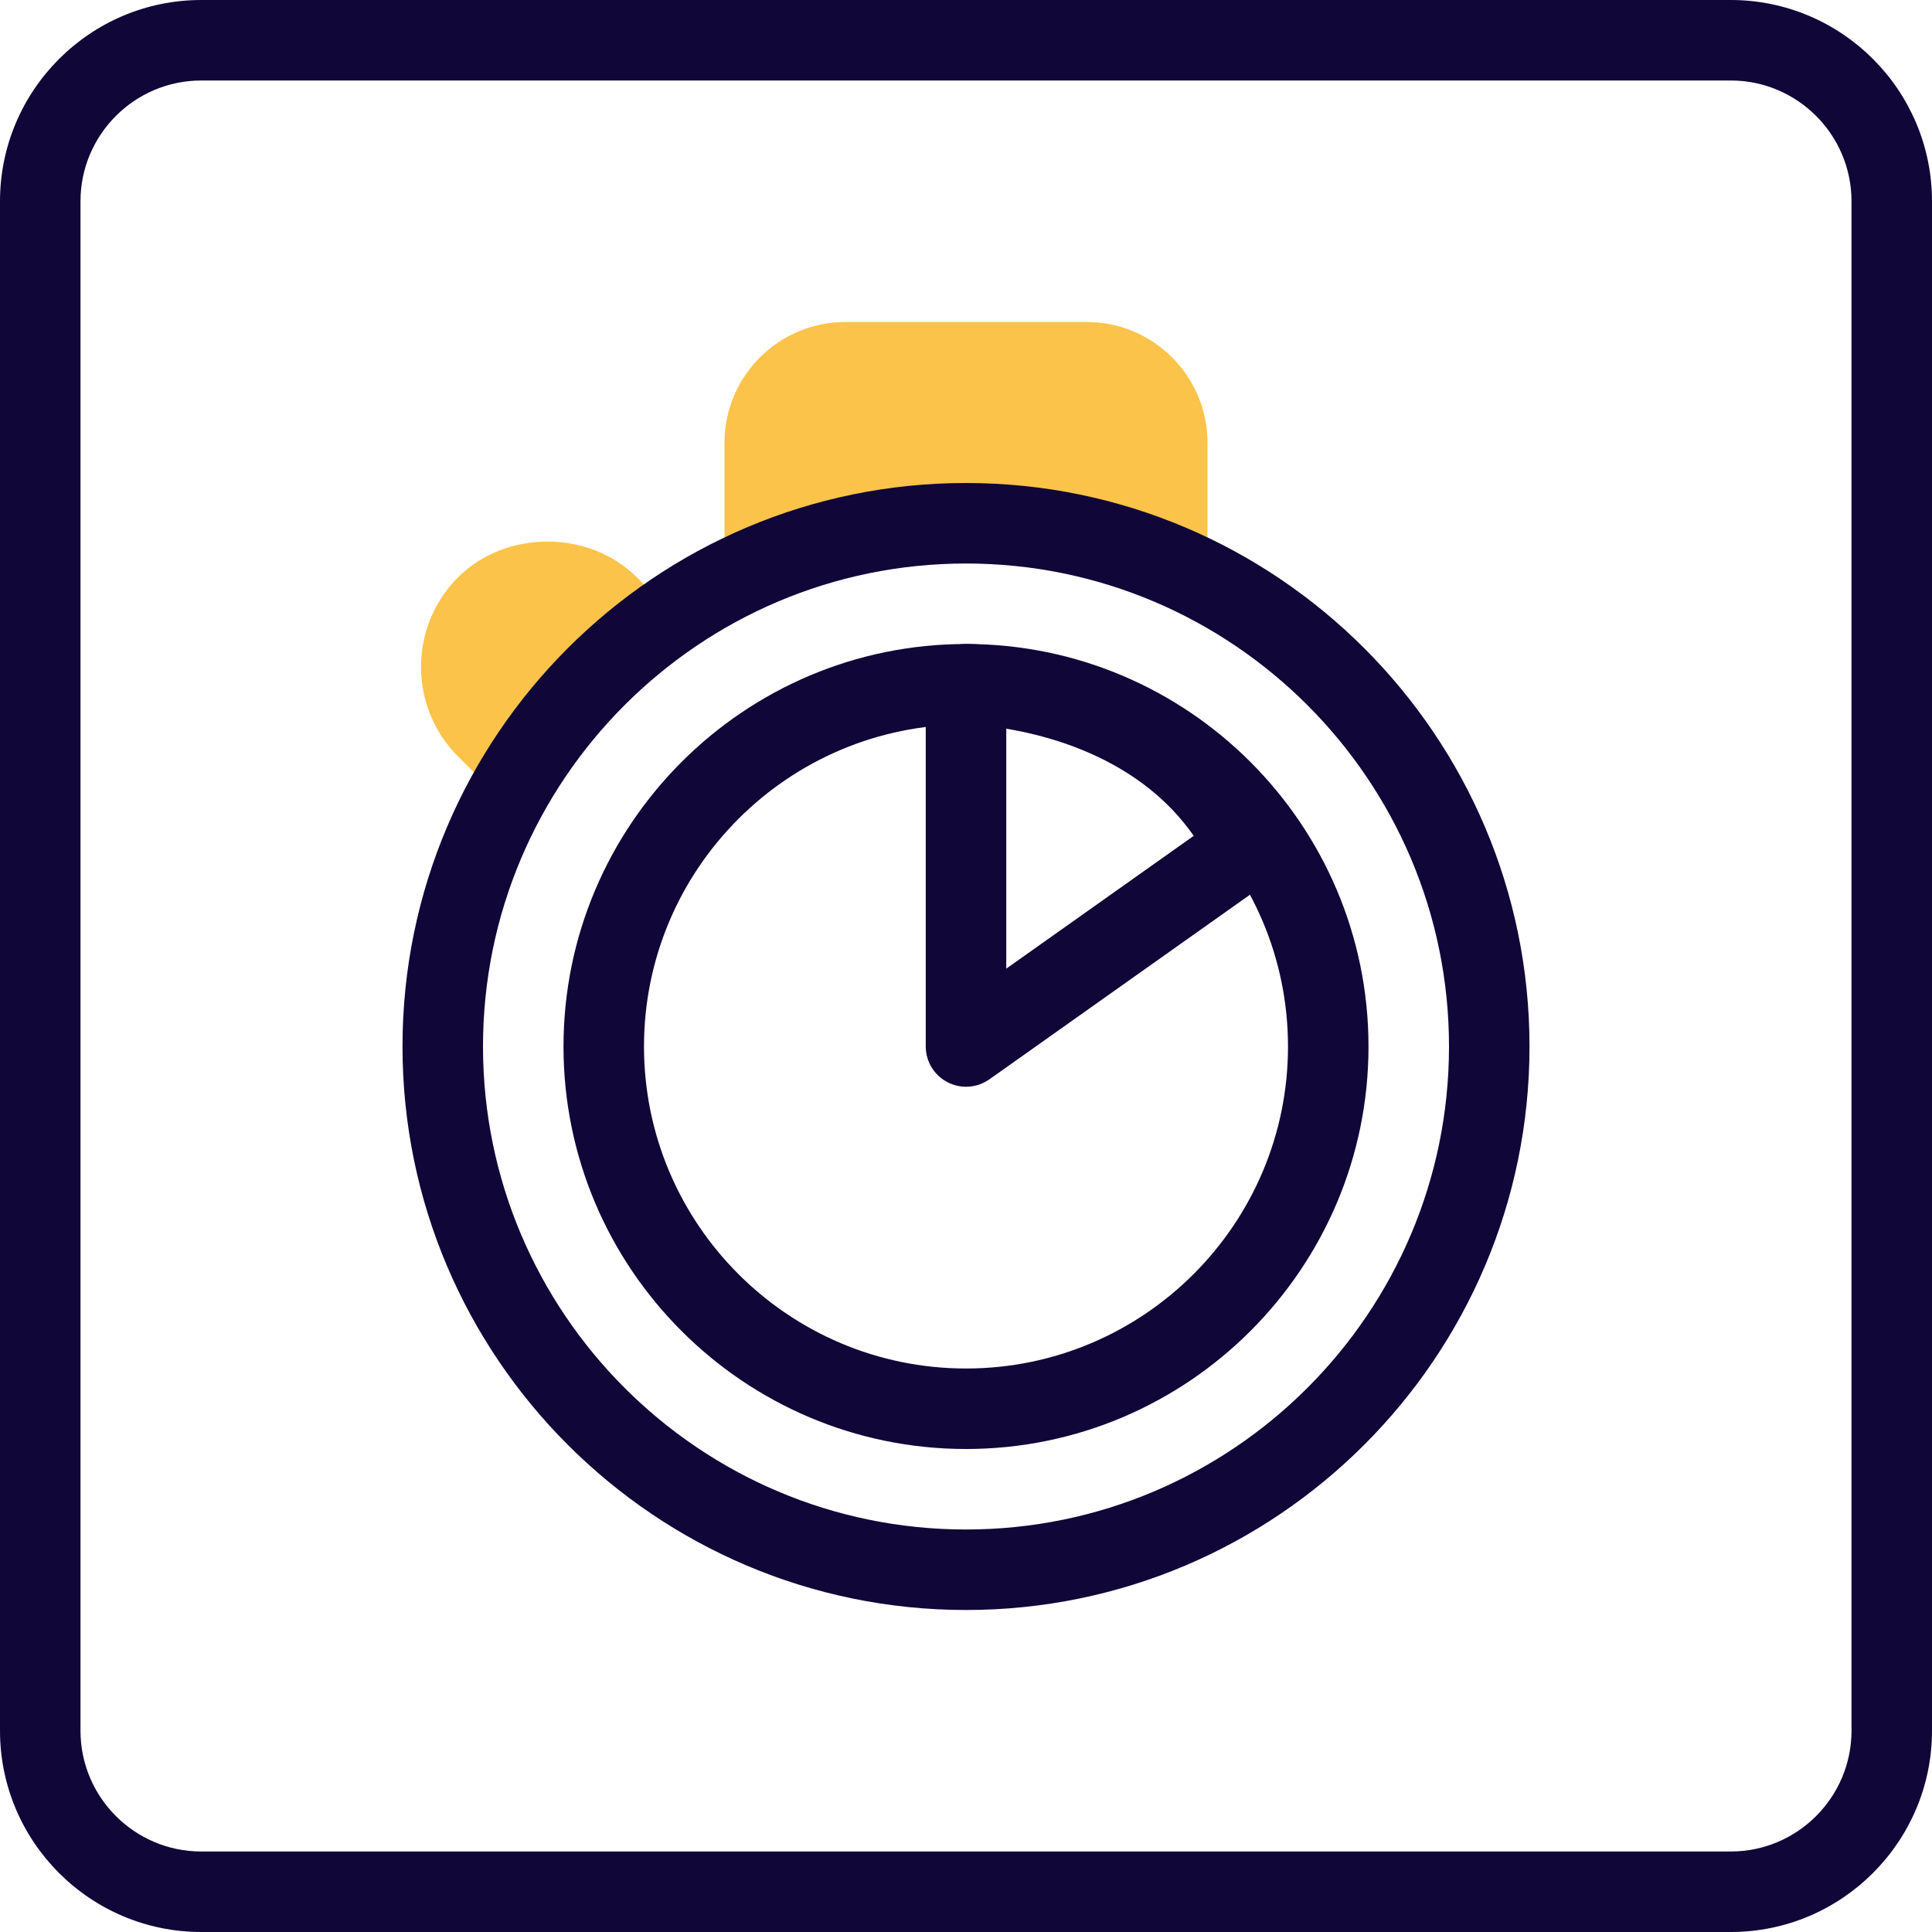 <svg xmlns="http://www.w3.org/2000/svg" enable-background="new 0 0 24 24" viewBox="0 0 24 24"><path fill="#FCC34A" d="M12 6.5c1.026 0 1.992.244 2.855.667C14.944 7.077 15 6.953 15 6.815V5.5C15 4.673 14.327 4 13.5 4h-3C9.673 4 9 4.673 9 5.5v1.315c0 .138.056.262.145.352C10.008 6.744 10.974 6.5 12 6.5zM6.164 9.871c.03.03.067.047.102.068C6.763 9.01 7.478 8.216 8.344 7.626 8.329 7.606 8.32 7.582 8.302 7.563l-.39-.39c-.592-.594-1.631-.594-2.223 0-.612.613-.612 1.61 0 2.223L6.164 9.871z"/><path fill="#110638" d="M12,18c-2.757,0-5-2.243-5-5s2.243-5,5-5s5,2.243,5,5S14.757,18,12,18z M12,9c-2.206,0-4,1.794-4,4s1.794,4,4,4s4-1.794,4-4S14.206,9,12,9z"/><path fill="#110638" d="M12,13.5c-0.078,0-0.157-0.019-0.229-0.056C11.604,13.358,11.5,13.187,11.5,13V8.5C11.5,8.224,11.724,8,12,8c0.115,0,2.825,0.026,3.941,2.307c0.107,0.22,0.04,0.486-0.16,0.628l-3.492,2.474C12.203,13.469,12.102,13.5,12,13.5z M12.5,9.052v2.981l2.329-1.65C14.188,9.464,13.125,9.156,12.5,9.052z"/><path fill="#110638" d="M21.5,24h-19C1.121,24,0,22.878,0,21.5v-19C0,1.122,1.121,0,2.5,0h19C22.879,0,24,1.122,24,2.5v19C24,22.878,22.879,24,21.5,24z M2.5,1C1.673,1,1,1.673,1,2.5v19C1,22.327,1.673,23,2.5,23h19c0.827,0,1.5-0.673,1.5-1.5v-19C23,1.673,22.327,1,21.5,1H2.5z"/><path fill="#110638" d="M12,20c-3.859,0-7-3.14-7-7s3.141-7,7-7s7,3.14,7,7S15.859,20,12,20z M12,7c-3.309,0-6,2.691-6,6s2.691,6,6,6s6-2.691,6-6S15.309,7,12,7z"/></svg>